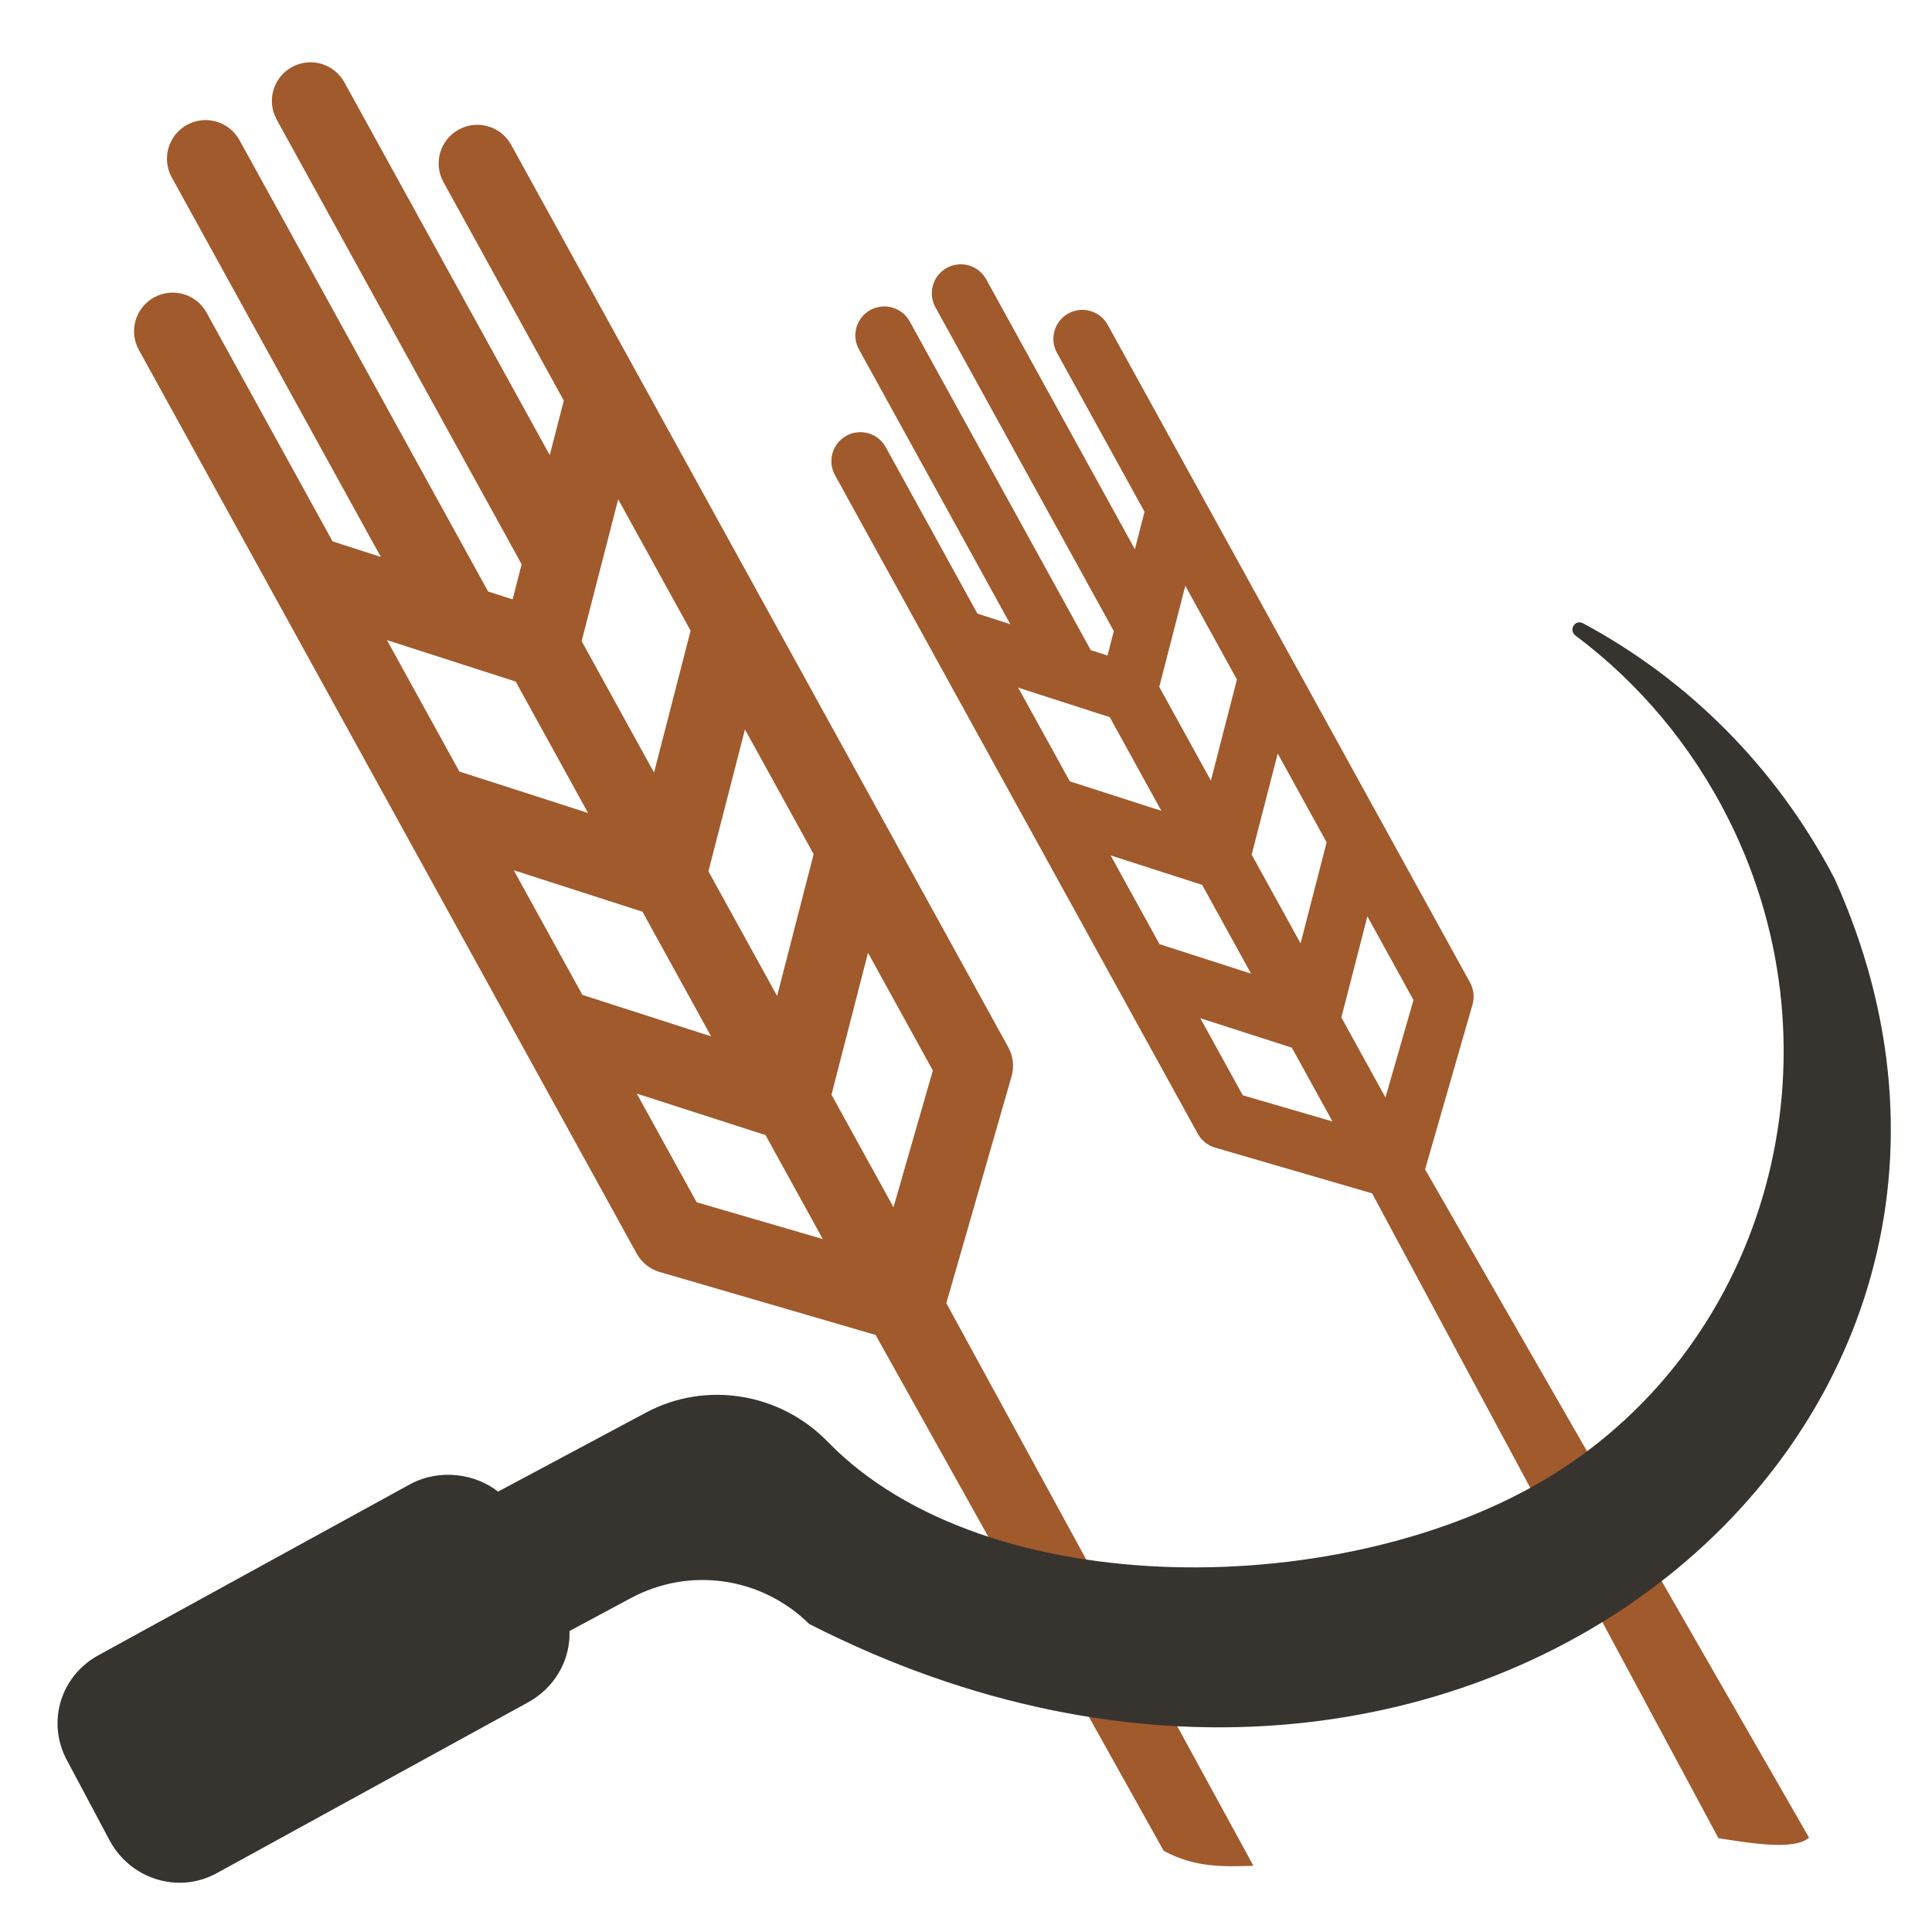 <?xml version="1.0" encoding="UTF-8" standalone="no"?>
<svg
   xmlns:dc="http://purl.org/dc/elements/1.1/"
   xmlns:cc="http://creativecommons.org/ns#"
   xmlns:rdf="http://www.w3.org/1999/02/22-rdf-syntax-ns#"
   xmlns:svg="http://www.w3.org/2000/svg"
   xmlns="http://www.w3.org/2000/svg"
   xmlns:sodipodi="http://sodipodi.sourceforge.net/DTD/sodipodi-0.dtd"
   xmlns:inkscape="http://www.inkscape.org/namespaces/inkscape"
   xml:space="preserve"
   viewBox="0 0 500 500"
   version="1.1"
   id="Layer_1"
   enable-background="new 0 0 500 500"
   sodipodi:docname="talviniitto.svg"
   inkscape:version="0.92.3 (2405546, 2018-03-11)"><sodipodi:namedview
     pagecolor="#ffffff"
     bordercolor="#666666"
     borderopacity="1"
     objecttolerance="10"
     gridtolerance="10"
     guidetolerance="10"
     inkscape:pageopacity="0"
     inkscape:pageshadow="2"
     inkscape:window-width="1172"
     inkscape:window-height="799"
     id="namedview7"
     showgrid="false"
     inkscape:zoom="0.472"
     inkscape:cx="250"
     inkscape:cy="250"
     inkscape:window-x="316"
     inkscape:window-y="157"
     inkscape:window-maximized="0"
     inkscape:current-layer="Layer_1" /><defs
     id="defs1508" /><path
     d="m 309.984,293.416 c 0.958,1.738 2.565,3.026 4.471,3.582 l 40.642,11.847 89.635,166.876 c 7.868,1.225 19.743,3.283 23.439,-0.159 l -99.362,-172.915 12.276,-42.667 c 0.549,-1.907 0.318,-3.954 -0.639,-5.692 l -93.766,-170.213 c -1.998,-3.628 -6.56,-4.948 -10.188,-2.951 -3.628,1.999 -4.948,6.56 -2.95,10.188 l 22.661,41.135 -2.497,9.696 -38.486,-69.862 c -1.997,-3.627 -6.56,-4.948 -10.188,-2.951 -3.628,1.999 -4.948,6.56 -2.95,10.188 l 46.169,83.81 -1.628,6.323 -4.327,-1.394 -46.866,-85.074 c -1.997,-3.628 -6.56,-4.948 -10.188,-2.951 -3.628,1.999 -4.948,6.56 -2.95,10.188 l 39.183,71.127 -8.519,-2.745 -23.73,-43.077 c -1.998,-3.628 -6.56,-4.948 -10.188,-2.951 -3.628,1.999 -4.948,6.56 -2.95,10.188 z m 43.898,-56.263 11.93,21.657 -7.257,25.223 -11.411,-20.715 z m -32.254,46.312 -10.993,-19.955 23.695,7.635 10.515,19.087 z m 9.043,-88.446 12.656,22.975 -6.739,26.165 -12.656,-22.975 z m -30.592,49.329 -12.655,-22.973 23.695,7.635 12.655,22.973 z m 6.677,-92.741 13.36,24.252 -6.739,26.165 -13.36,-24.251 z m -19.552,33.991 13.359,24.251 -23.695,-7.635 -13.359,-24.25 z"
     id="path1499"
     style="fill:#a05a2c;fill-opacity:1" /><path
     d="m 164.768,324.417 c 1.276,2.317 3.42,4.035 5.96,4.775 l 55.877,16.287 74.565,133.521 c 8.175,4.397 15.424,4.092 23.213,3.867 l -79.475,-145.611 16.876,-58.656 c 0.731,-2.543 0.426,-5.272 -0.852,-7.59 L 132.285,37.478 c -2.666,-4.837 -8.746,-6.598 -13.584,-3.934 -4.837,2.665 -6.599,8.747 -3.934,13.584 l 31.146,56.539 -3.637,14.122 -53.155,-96.491 c -2.666,-4.837 -8.746,-6.597 -13.584,-3.934 -4.837,2.665 -6.599,8.747 -3.934,13.584 l 63.399,115.087 -2.34,9.086 -6.339,-2.043 -64.355,-116.823 c -2.665,-4.837 -8.747,-6.598 -13.584,-3.934 -4.837,2.664 -6.599,8.747 -3.934,13.584 l 54.111,98.227 -12.492,-4.025 -32.614,-59.203 c -2.666,-4.837 -8.746,-6.597 -13.584,-3.934 -4.837,2.665 -6.599,8.747 -3.934,13.584 z m -14.043,-66.941 -17.772,-32.261 33.314,10.735 17.772,32.261 z m 73.917,-10.892 16.779,30.458 -10.184,35.397 -16.051,-29.136 z m -44.35,64.564 -15.493,-28.124 33.314,10.735 14.82,26.904 z m 12.505,-122.373 17.773,32.263 -9.456,36.718 -17.772,-32.262 z m -32.811,-59.561 18.738,34.014 -9.456,36.718 -18.737,-34.014 z m -26.529,47.176 18.737,34.013 -33.314,-10.735 -18.737,-34.013 z"
     id="path1501"
     style="fill:#a05a2c;fill-opacity:1" /><path
     inkscape:connector-curvature="0"
     d="m 474.807,227.431 c -15.291,-29.281 -38.339,-51.747 -65.118,-66.125 -2.079,-1.116 -3.833,1.767 -1.938,3.186 16.217,12.149 30.002,28.263 39.758,47.836 30.327,60.845 10.269,134.866 -46.08,169.597 -52.65,32.451 -146.073,33.527 -187.233,-8.817 -12.382,-12.739 -31.595,-15.739 -46.893,-7.594 l -38.409,20.515 c -5.788,-4.572 -14.98,-6.056 -22.664,-1.965 l -80.507,44.175 c -9.979,5.313 -13.735,17.292 -8.422,27.271 l 11.036,20.727 c 5.313,9.979 17.57,13.967 27.549,8.654 l 80.506,-44.175 c 7.186,-3.826 11.256,-11.096 10.993,-18.609 l 16.029,-8.599 c 15.032,-8.003 33.586,-5.466 46.019,6.777 167.94,85.694 330.015,-49.562 265.374,-192.854 z"
     id="path1497"
     style="fill:#373430;fill-opacity:1" /></svg>